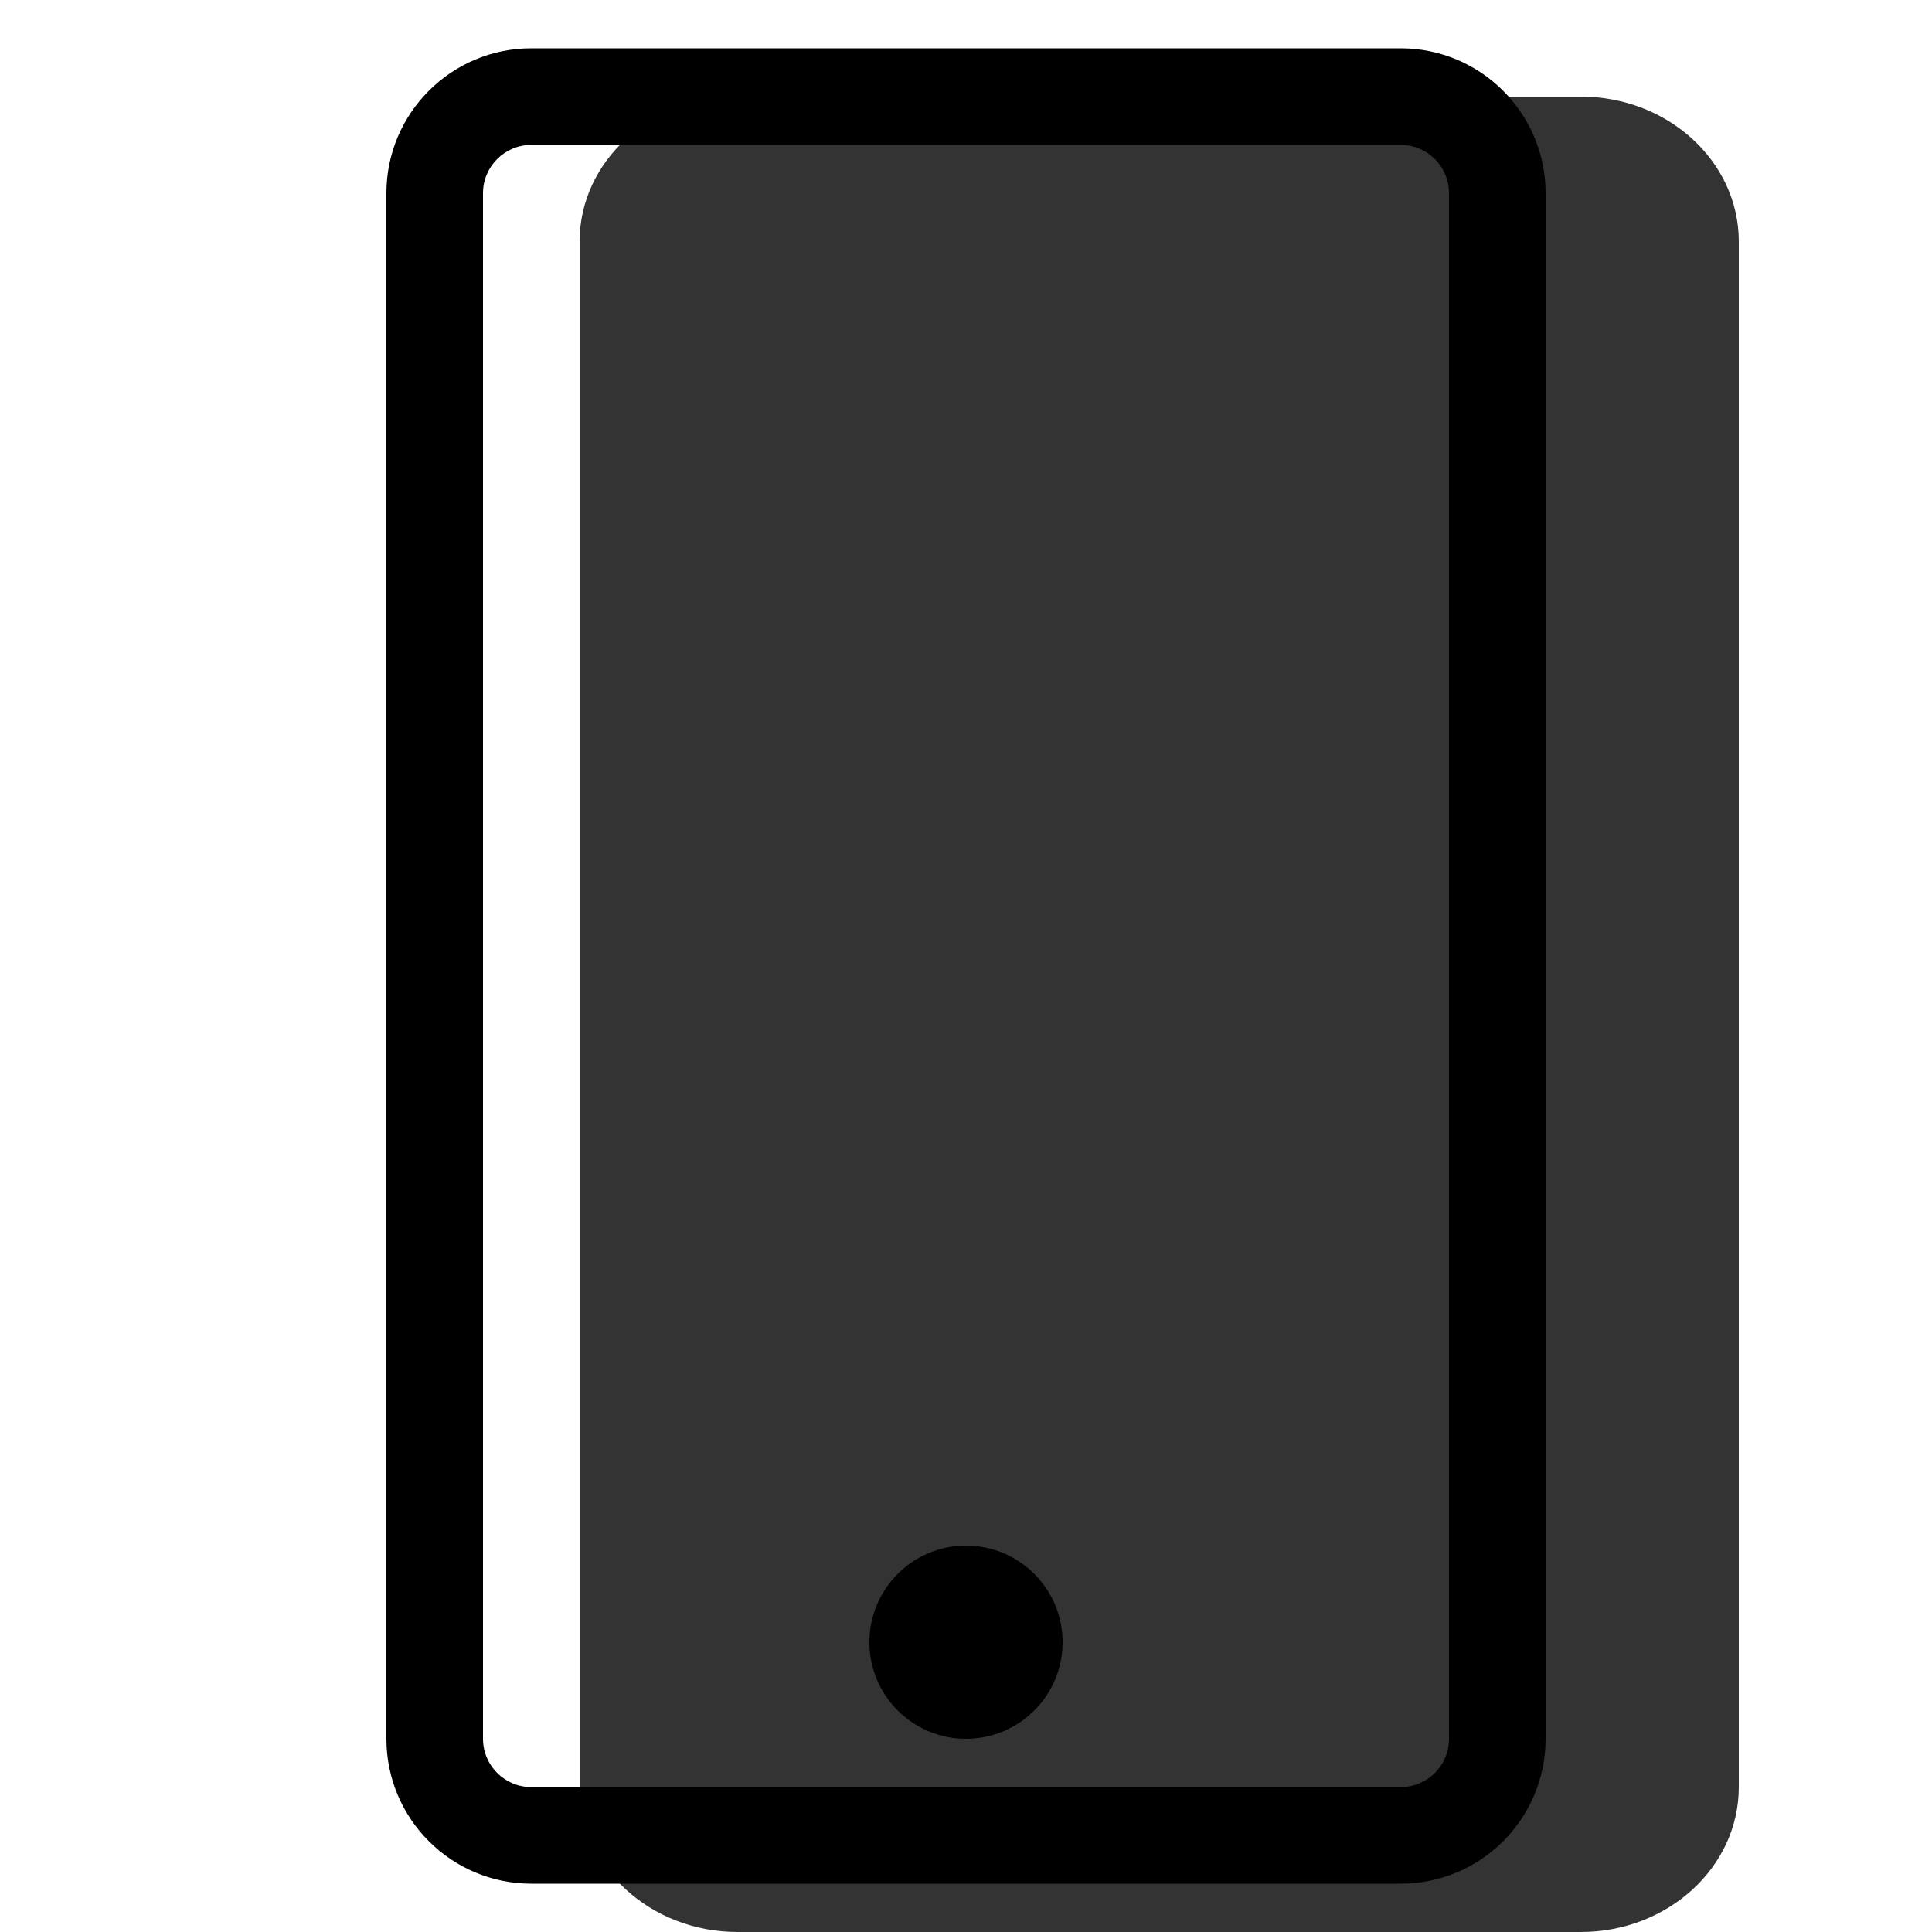 <svg width="20" height="20" viewBox="0 0 20 20" fill="none" xmlns="http://www.w3.org/2000/svg"><path opacity="0.8" d="M7.636 1H16.364C17.267 1 18 1.672 18 2.5V18.5C18 19.328 17.267 20 16.364 20H7.636C6.733 20 6 19.328 6 18.5V2.5C6 1.672 6.733 1 7.636 1Z" fill="currentColor"/><path fill-rule="evenodd" clip-rule="evenodd" d="M14.5 0.5H5.5C4.672 0.5 4 1.172 4 2V18C4 18.828 4.672 19.5 5.5 19.5H14.5C15.328 19.5 16 18.828 16 18V2C16 1.172 15.328 0.5 14.5 0.5ZM5 2C5 1.724 5.224 1.5 5.5 1.5H14.5C14.776 1.5 15 1.724 15 2V18C15 18.276 14.776 18.5 14.5 18.5H5.5C5.224 18.5 5 18.276 5 18V2Z" fill="black"/><path d="M10 18C9.448 18 9 17.552 9 17C9 16.448 9.448 16 10 16C10.552 16 11 16.448 11 17C11 17.552 10.552 18 10 18Z" fill="black"/></svg>